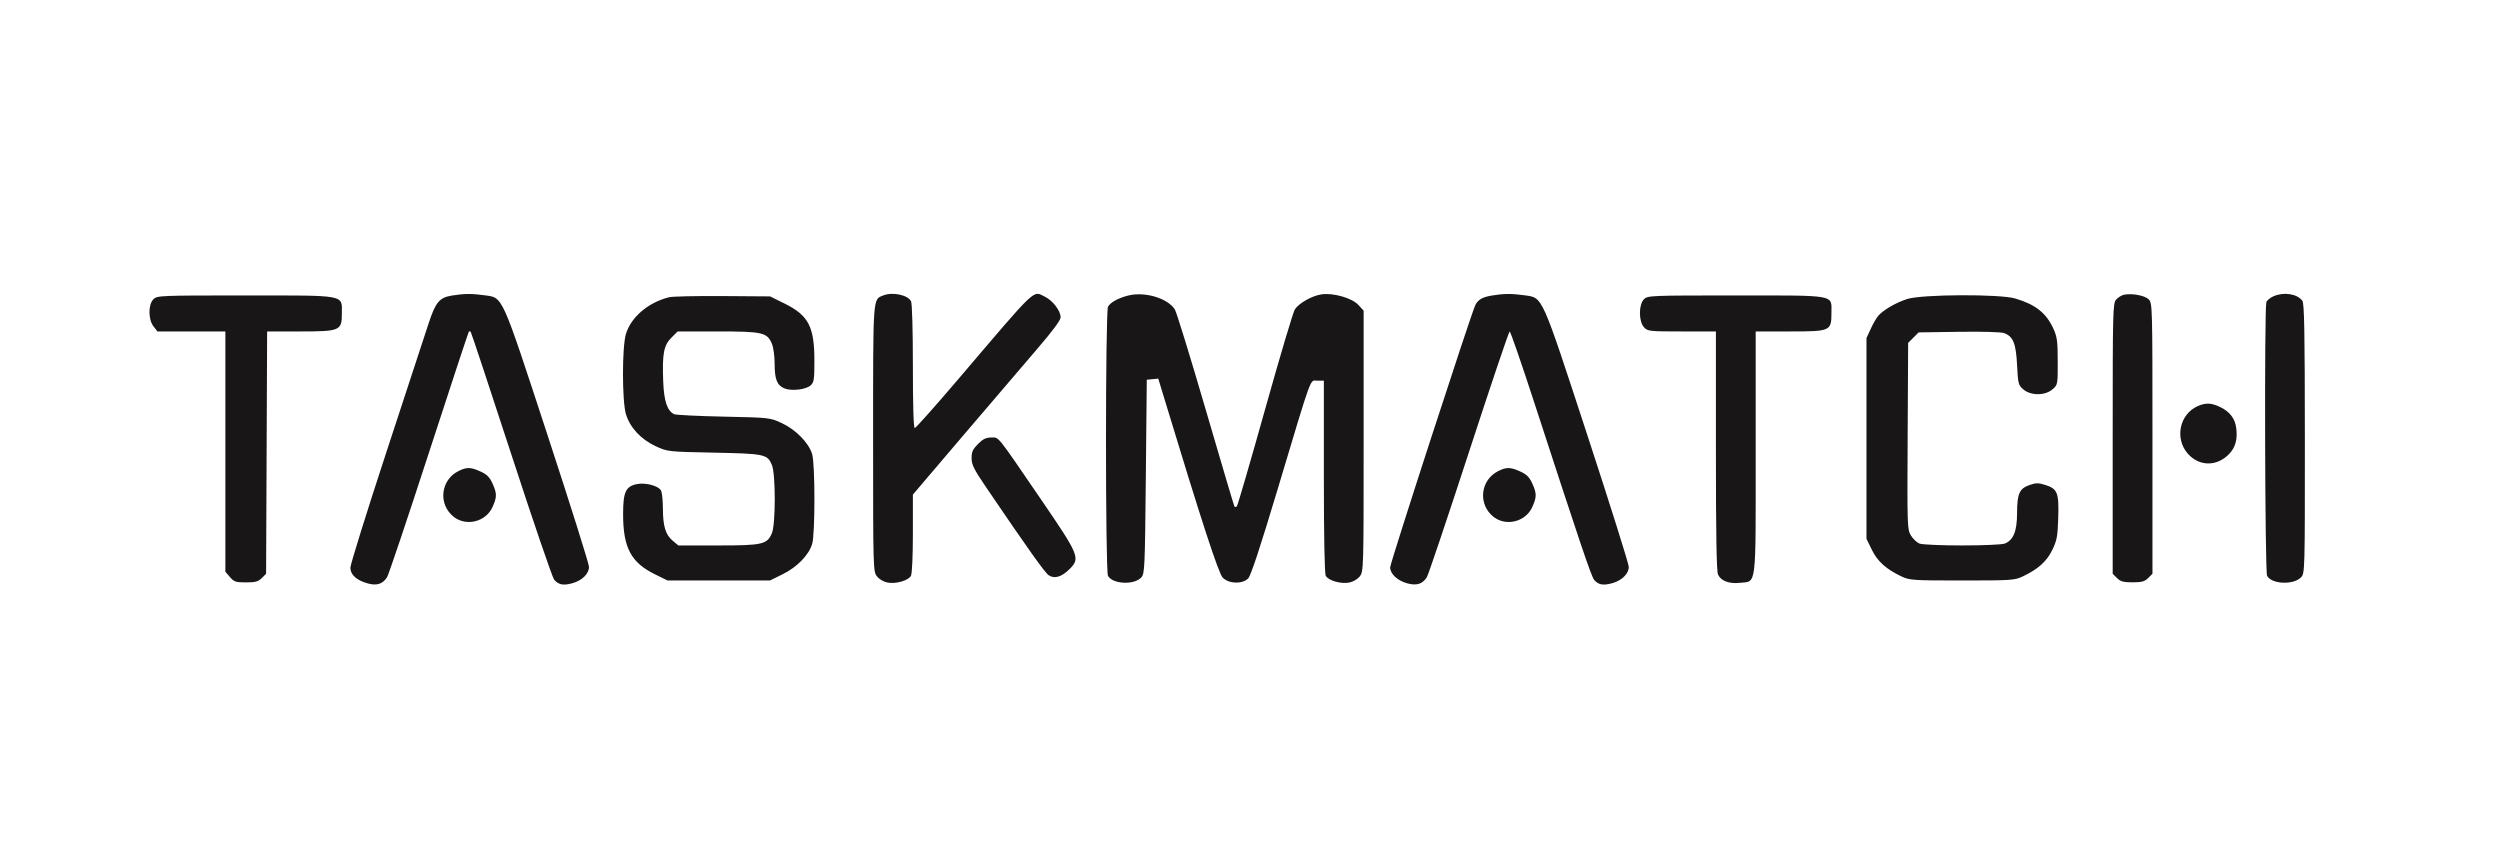 <svg xmlns="http://www.w3.org/2000/svg" width="1320" height="445" viewBox="0 0 1320 445" version="1.1">
	<path d="M 238.500 156.067 C 231.931 157.159, 229.958 159.576, 226.162 171.185 C 224.486 176.308, 214.540 206.633, 204.058 238.574 C 193.576 270.514, 185 298.044, 185 299.751 C 185 303.480, 188.346 306.478, 194.299 308.080 C 198.998 309.346, 202.099 308.334, 204.363 304.796 C 205.171 303.533, 215.119 273.938, 226.470 239.029 C 237.821 204.120, 247.309 175.358, 247.554 175.113 C 247.799 174.867, 248.237 174.903, 248.526 175.193 C 248.815 175.482, 258.484 204.653, 270.013 240.016 C 281.542 275.380, 291.714 305.132, 292.619 306.131 C 295.018 308.782, 297.378 309.244, 302.066 307.982 C 307.299 306.573, 311.002 302.971, 310.995 299.295 C 310.993 297.758, 301.114 266.380, 289.042 229.566 C 264.406 154.435, 265.702 157.309, 255.809 155.901 C 249.199 154.961, 244.903 155.002, 238.500 156.067 M 466.357 155.992 C 460.803 158.233, 461 155.452, 461 231.588 C 461 300.712, 461.030 301.768, 463.043 304.328 C 464.234 305.841, 466.570 307.204, 468.640 307.592 C 473.091 308.427, 479.642 306.537, 480.984 304.030 C 481.577 302.921, 482 293.609, 482 281.642 L 482 261.152 508.250 230.317 C 522.688 213.358, 540.237 192.824, 547.250 184.687 C 555.593 175.006, 560 169.098, 560 167.594 C 560 164.085, 555.913 158.715, 551.653 156.628 C 545.231 153.481, 547.995 150.856, 506.749 199.286 C 494.235 213.979, 483.548 226, 482.999 226 C 482.354 226, 482 214.449, 482 193.434 C 482 174.104, 481.602 160.125, 481.021 159.039 C 479.234 155.700, 471.212 154.032, 466.357 155.992 M 595.718 156.037 C 590.443 157.355, 586.244 159.676, 585.030 161.945 C 583.619 164.580, 583.606 301.396, 585.016 304.030 C 587.389 308.463, 598.866 309.015, 602.613 304.876 C 604.396 302.906, 604.527 299.979, 605 251.646 L 605.500 200.500 608.535 200.203 L 611.571 199.905 614.846 210.703 C 634.610 275.849, 643.367 302.688, 645.615 305 C 648.814 308.291, 655.920 308.524, 659.005 305.440 C 660.426 304.019, 665.252 289.435, 674.557 258.440 C 693.345 195.860, 691.463 201, 695.582 201 L 699 201 699 251.566 C 699 283.905, 699.366 302.816, 700.016 304.030 C 701.358 306.537, 707.909 308.427, 712.360 307.592 C 714.430 307.204, 716.766 305.841, 717.957 304.328 C 719.970 301.769, 720 300.703, 720 232.881 L 720 164.032 717.250 161.025 C 713.855 157.314, 703.783 154.459, 697.582 155.451 C 692.547 156.256, 685.827 160.089, 683.664 163.390 C 682.774 164.749, 675.705 188.505, 667.957 216.181 C 660.209 243.856, 653.500 266.877, 653.048 267.337 C 652.596 267.798, 652.010 267.798, 651.746 267.337 C 651.483 266.877, 644.649 243.821, 636.560 216.103 C 628.471 188.384, 621.147 164.628, 620.285 163.312 C 616.411 157.400, 604.446 153.857, 595.718 156.037 M 787.692 156.043 C 782.749 156.873, 780.537 158.128, 779.022 160.959 C 777.088 164.573, 734 297.226, 734 299.567 C 734 303, 737.881 306.622, 743.053 308.014 C 748.004 309.347, 751.066 308.391, 753.357 304.796 C 754.161 303.533, 764.165 273.813, 775.588 238.750 C 787.010 203.688, 796.695 175, 797.108 175 C 797.522 175, 803.320 191.762, 809.992 212.250 C 834.555 287.667, 840.255 304.538, 841.743 306.224 C 843.994 308.777, 846.417 309.234, 851.066 307.982 C 856.300 306.573, 860.002 302.971, 859.994 299.295 C 859.991 297.758, 850.123 266.391, 838.066 229.591 C 813.443 154.443, 814.739 157.314, 804.809 155.901 C 798.234 154.966, 793.889 155.002, 787.692 156.043 M 1121.354 155.643 C 1120.174 155.901, 1118.374 157.034, 1117.354 158.161 C 1115.585 160.116, 1115.500 163.481, 1115.500 231.577 L 1115.500 302.944 1117.761 305.206 C 1119.605 307.049, 1121.125 307.467, 1126 307.467 C 1130.875 307.467, 1132.395 307.049, 1134.239 305.206 L 1136.500 302.944 1136.500 231.500 C 1136.500 161.216, 1136.467 160.023, 1134.485 158.041 C 1132.441 155.996, 1125.518 154.732, 1121.354 155.643 M 1200.400 156.428 C 1198.694 157.170, 1197.007 158.539, 1196.650 159.471 C 1195.533 162.380, 1195.887 301.921, 1197.016 304.030 C 1199.418 308.518, 1211.065 308.994, 1215.004 304.765 C 1216.960 302.665, 1216.999 301.216, 1216.968 231.561 C 1216.943 174.846, 1216.674 160.155, 1215.637 158.789 C 1212.845 155.114, 1205.892 154.037, 1200.400 156.428 M 81 158 C 78.196 160.804, 78.236 168.760, 81.073 172.365 L 83.145 175 101.073 175 L 119 175 119 238.444 L 119 301.888 121.413 304.694 C 123.564 307.194, 124.487 307.500, 129.886 307.500 C 134.857 307.500, 136.353 307.091, 138.222 305.223 L 140.500 302.945 140.772 238.973 L 141.043 175 158.411 175 C 179.597 175, 180.500 174.612, 180.500 165.500 C 180.500 155.453, 183.445 156, 129.389 156 C 84.333 156, 82.943 156.057, 81 158 M 353.281 156.939 C 342.295 159.655, 333.124 167.477, 330.477 176.388 C 328.413 183.339, 328.425 211.701, 330.495 218.672 C 332.582 225.698, 338.435 232.006, 346.192 235.587 C 352.493 238.497, 352.528 238.501, 377 239 C 403.931 239.550, 405.191 239.819, 407.585 245.548 C 409.567 250.293, 409.563 276.718, 407.579 281.466 C 405.077 287.453, 402.697 288, 379.126 288 L 358.153 288 355.106 285.436 C 351.363 282.286, 350.013 277.719, 350.006 268.184 C 350.003 264.161, 349.542 260.013, 348.983 258.968 C 347.682 256.538, 340.994 254.723, 336.468 255.572 C 330.405 256.709, 329 259.697, 329 271.453 C 329 289.145, 333.144 296.992, 345.771 303.208 L 352.458 306.500 379.500 306.500 L 406.542 306.500 413.218 303.213 C 420.869 299.447, 427.055 293.096, 428.824 287.193 C 430.416 281.880, 430.406 245.087, 428.811 239.764 C 427.030 233.820, 420.170 226.812, 412.800 223.409 C 406.514 220.507, 406.445 220.499, 382 219.980 C 368.525 219.694, 356.801 219.117, 355.947 218.699 C 352.263 216.892, 350.568 211.777, 350.165 201.249 C 349.612 186.798, 350.451 182.349, 354.490 178.310 L 357.800 175 378.950 175 C 402.713 175, 405.074 175.539, 407.579 181.534 C 408.360 183.405, 409 188.079, 409 191.921 C 409 200.238, 410.258 203.450, 414.146 205.061 C 417.885 206.609, 425.536 205.730, 428.041 203.463 C 429.765 201.903, 430 200.343, 430 190.471 C 430 172.487, 426.900 166.533, 414.292 160.297 L 406.613 156.500 381.556 156.322 C 367.775 156.223, 355.052 156.501, 353.281 156.939 M 868 158 C 865.161 160.839, 865.184 169.747, 868.039 172.811 C 869.990 174.906, 870.850 175, 888.039 175 L 906 175 906 237.953 C 906 282.611, 906.328 301.626, 907.130 303.385 C 908.656 306.735, 913.024 308.370, 918.727 307.727 C 927.583 306.729, 927 311.579, 927 238.889 L 927 175 945 175 C 966.609 175, 967 174.823, 967 165.057 C 967 155.449, 970.084 156, 916.277 156 C 871.333 156, 869.942 156.058, 868 158 M 1007 157.875 C 1001.109 159.768, 994.570 163.543, 991.788 166.657 C 990.847 167.711, 989.047 170.807, 987.788 173.537 L 985.500 178.500 985.500 231.500 L 985.500 284.500 988.359 290.323 C 991.385 296.486, 995.842 300.486, 1004 304.362 C 1008.258 306.385, 1009.978 306.500, 1036 306.500 C 1062.022 306.500, 1063.742 306.385, 1068 304.362 C 1076.122 300.503, 1080.617 296.482, 1083.582 290.421 C 1086.031 285.416, 1086.428 283.304, 1086.741 273.599 C 1087.173 260.213, 1086.367 258.107, 1080.039 256.096 C 1076.247 254.891, 1075.051 254.891, 1071.585 256.096 C 1066.225 257.961, 1065.033 260.661, 1065.011 271 C 1064.990 280.537, 1063.048 285.271, 1058.434 287.025 C 1057.024 287.561, 1046.928 288, 1036 288 C 1025.072 288, 1014.976 287.561, 1013.566 287.025 C 1012.155 286.489, 1010.095 284.576, 1008.989 282.775 C 1007.034 279.594, 1006.984 278.089, 1007.238 230.272 L 1007.500 181.044 1010.271 178.272 L 1013.041 175.500 1034.315 175.197 C 1046.990 175.016, 1056.661 175.301, 1058.242 175.902 C 1062.979 177.703, 1064.448 181.366, 1065.020 192.804 C 1065.513 202.648, 1065.691 203.337, 1068.326 205.604 C 1072.251 208.980, 1079.763 208.970, 1083.694 205.583 C 1086.489 203.176, 1086.500 203.117, 1086.479 190.833 C 1086.461 180.153, 1086.153 177.832, 1084.180 173.512 C 1080.410 165.257, 1074.735 160.769, 1064.068 157.609 C 1055.875 155.182, 1014.786 155.373, 1007 157.875 M 1160.450 214.407 C 1150.824 218.599, 1148.099 231.487, 1155.142 239.509 C 1161.107 246.302, 1170.406 246.433, 1176.876 239.816 C 1180.288 236.325, 1181.520 231.914, 1180.729 226.015 C 1180.051 220.959, 1177.438 217.494, 1172.434 215.015 C 1167.745 212.691, 1164.739 212.538, 1160.450 214.407 M 516.400 234.400 C 513.642 237.158, 513 238.572, 513 241.889 C 513 245.335, 514.201 247.747, 520.644 257.239 C 542.882 290, 551.718 302.416, 553.743 303.746 C 556.822 305.770, 560.557 304.643, 564.787 300.413 C 570.476 294.724, 569.862 293.238, 549.494 263.457 C 525.704 228.671, 527.580 231, 523.349 231 C 520.646 231, 518.989 231.811, 516.400 234.400 M 242.020 248.752 C 232.554 253.507, 231.257 266.338, 239.581 272.885 C 246.207 278.097, 256.495 275.532, 260.008 267.793 C 262.444 262.424, 262.445 260.577, 260.012 255.216 C 258.528 251.946, 257.054 250.472, 253.784 248.988 C 248.468 246.576, 246.433 246.535, 242.020 248.752 M 791.020 248.752 C 781.554 253.507, 780.257 266.338, 788.581 272.885 C 795.207 278.097, 805.495 275.532, 809.008 267.793 C 811.444 262.424, 811.445 260.577, 809.012 255.216 C 807.528 251.946, 806.054 250.472, 802.784 248.988 C 797.468 246.576, 795.433 246.535, 791.020 248.752" stroke="none" fill="#181616" fill-rule="evenodd"/>
</svg>